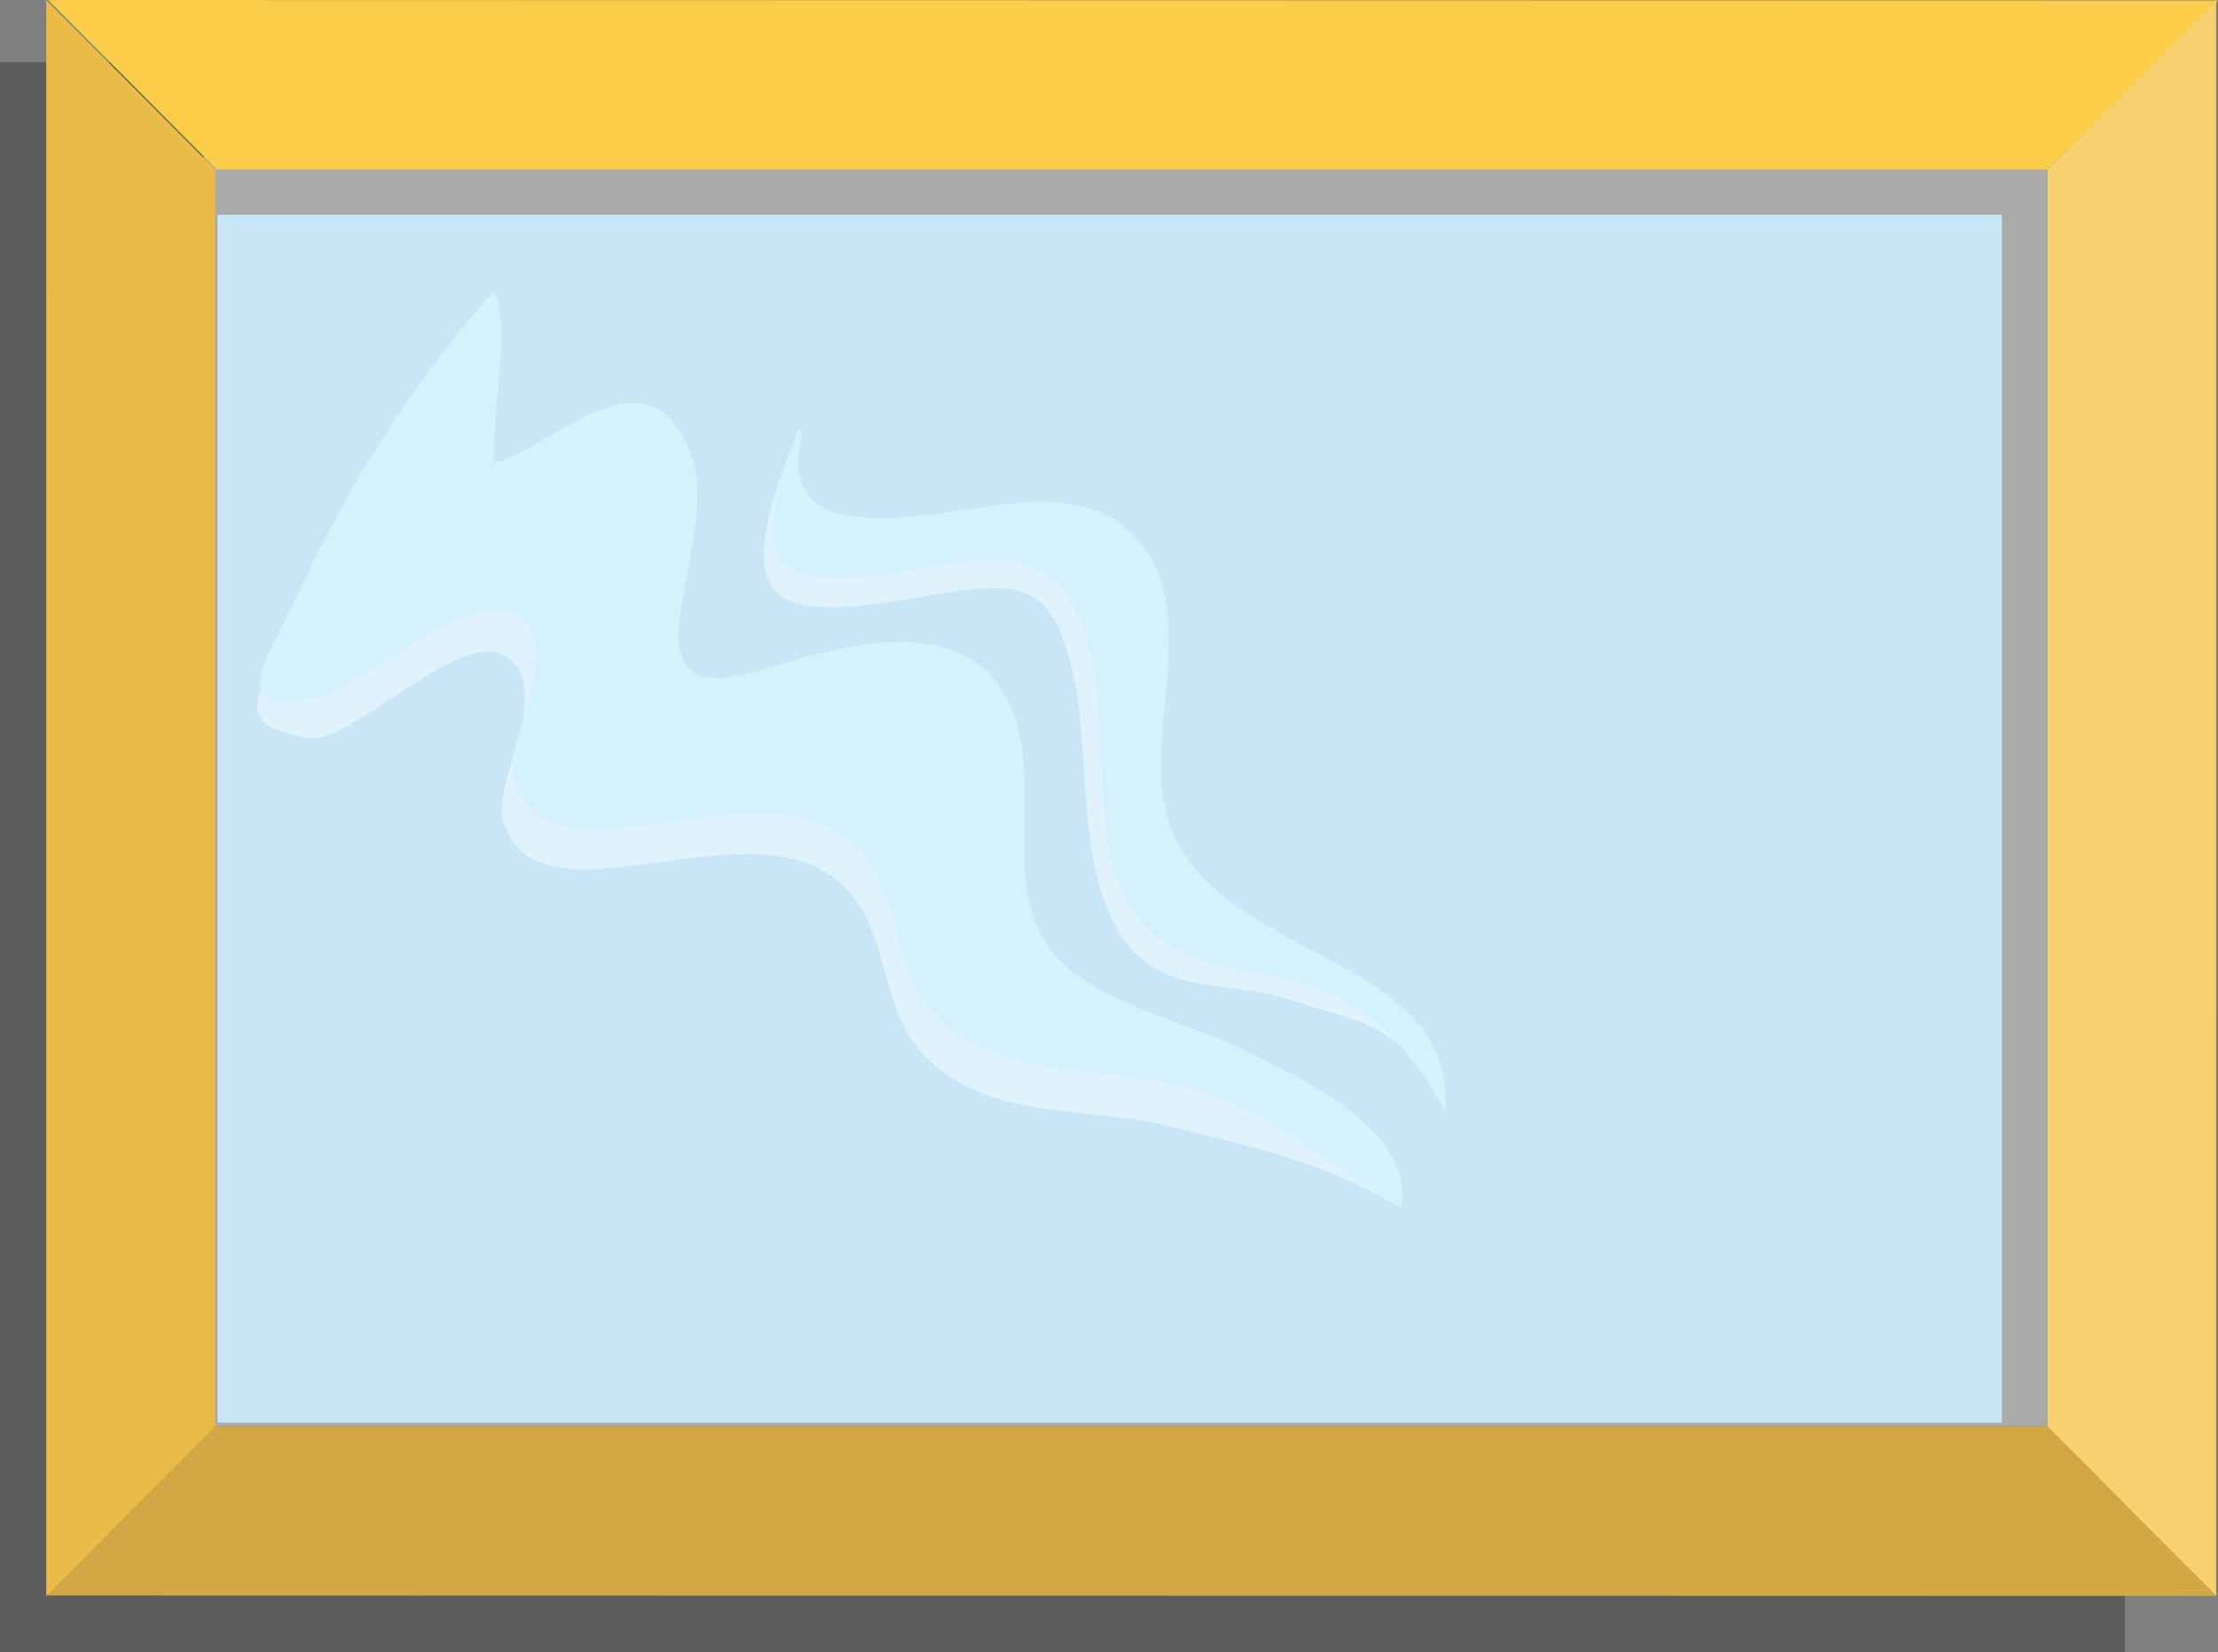 <svg xmlns="http://www.w3.org/2000/svg" xmlns:xlink="http://www.w3.org/1999/xlink" viewBox="0 0 569.13 423.9"><rect x="0" y="0" width="569.13" height="423.9" fill="#808080" stroke="none"/><defs><style>.cls-1{fill:none;}.cls-2{clip-path:url(#clip-path);}.cls-3{opacity:0.4;}.cls-4{clip-path:url(#clip-path-3);}.cls-5{fill:#282828;}.cls-6{fill:#aaa;}.cls-7{fill:#f7d06f;}.cls-8{fill:#d1a843;}.cls-9{fill:#eabb47;}.cls-10{fill:#fccd49;}.cls-11{fill:#c9e6f7;}.cls-12{fill:#e0f3fc;}.cls-13{fill:#d4f2fc;}</style><clipPath id="clip-path" transform="translate(-43.33 -33.89)"><rect class="cls-1" width="640" height="480"/></clipPath><clipPath id="clip-path-3" transform="translate(-43.33 -33.89)"><rect class="cls-1" x="43.32" y="49.83" width="545.23" height="407.96"/></clipPath></defs><title>Asset 1</title><g id="Layer_2" data-name="Layer 2"><g id="Layer_1-2" data-name="Layer 1"><g class="cls-2"><g class="cls-2"><g class="cls-3"><g class="cls-4"><rect class="cls-5" y="15.94" width="545.23" height="407.96"/></g></g></g><rect class="cls-6" x="49.82" y="40.33" width="475.48" height="325.7"/><polygon class="cls-7" points="568.64 409.5 568.65 0 525.31 43.49 525.31 366.03 568.64 409.5"/><polygon class="cls-8" points="525.38 366.03 54.75 366.03 11.86 409.38 568.64 409.51 525.38 366.03"/><polygon class="cls-9" points="11.87 0.01 11.86 409.51 55.2 365.96 55.2 43.48 11.87 0.01"/><polygon class="cls-10" points="55.61 43.49 525.28 43.49 569.13 0.14 12.35 0.01 55.61 43.49"/></g><rect class="cls-11" x="55.82" y="55.11" width="457.85" height="309.92"/><path class="cls-12" d="M167.32,118.85c-21.16,23.78-36.59,48.39-50.06,77.1-8.29,17.68-14.41,23.62,4.69,27.27,11.81,2.26,40.33-29.81,51.94-20.47,11.41,9.18-4.67,32.06-1.29,42.39,9.71,29.67,67.94-9.47,89.69,18.91,10.09,13.17,6.71,30.78,20.33,42.75,16.51,14.51,39.93,11,59.87,15.9,23.49,5.72,40.6,9.48,60.33,21.05,3.33-19.86-26.74-21.52-40.83-28.86s-34.37-11.56-46.55-21.4c-16.29-13.17-11.17-31.53-12.11-50.2C301.28,202.37,270,205.42,238,215.62c-44.1,14.07-10.36-31.42-20.84-56-11.3-26.53-33.58-1.25-49.73,3.57-1.34-10.81,4.35-33.71-.12-44.32" transform="translate(-43.33 -33.89)"/><path class="cls-13" d="M170.21,108.38c-21.16,23.78-36.59,48.39-50.06,77.1-8.29,17.68-19.85,32.59,4.69,27.27,11.75-2.55,40.33-29.8,51.94-20.47,11.41,9.18-4.67,32.06-1.29,42.39,9.71,29.68,67.94-9.47,89.69,18.91,10.09,13.17,6.71,30.78,20.33,42.75,16.51,14.51,39.93,11,59.87,15.9,23.49,5.72,37.71,19.95,57.44,31.52,3.33-19.86-23.85-32-37.94-39.33s-34.37-11.55-46.55-21.4c-16.29-13.17-11.17-31.53-12.11-50.2-2.05-40.92-33.32-37.87-65.32-27.66-44.1,14.07-10.36-31.42-20.84-56-11.3-26.52-33.58-1.25-49.73,3.57-1.34-10.81,4.35-33.71-.12-44.32" transform="translate(-43.33 -33.89)"/><path class="cls-1" d="M257.17,145.15c-4.51,26.58,1.51,28.4,25.71,34.39,21.06,5.21,31.57,13.15,40.59,33.08,7,15.47,4.6,32,10.28,47.16,7.9,21.06,28.81,24.05,47.5,33" transform="translate(-43.33 -33.89)"/><path class="cls-12" d="M245.83,150.37c-15,39.36-4.22,43.29,32.94,36.87C304.5,182.8,313,181.85,318.71,207c4.45,19.71.86,46.44,10.87,64.6,10.31,18.69,28.49,13.44,45.09,18.9,17.11,5.63,26.35,6,34.82,20.74-6.41-33.76-62.66-26.64-71.88-65.83-5.12-21.73,9.78-52.89-8.61-70.82-13.33-13-34.13-7-50.63-5-16.66,2.06-36.6,3-29.76-21.76" transform="translate(-43.33 -33.89)"/><path class="cls-13" d="M248.11,144.08c-15,39.36-3.78,41.78,33.38,35.36,25.73-4.44,36.35-1.39,42,23.79,4.45,19.71-.88,47.48,10.87,64.6,11,16,28.49,13.44,45.09,18.9,17.11,5.63,26.23,17.48,34.7,32.23,3.31-41.77-62.54-38.12-71.76-77.32-5.11-21.73,9.78-52.9-8.61-70.82-13.33-13-34.13-7-50.63-5-16.66,2.06-40.67,3.61-33.84-21.15" transform="translate(-43.33 -33.89)"/></g></g></svg>